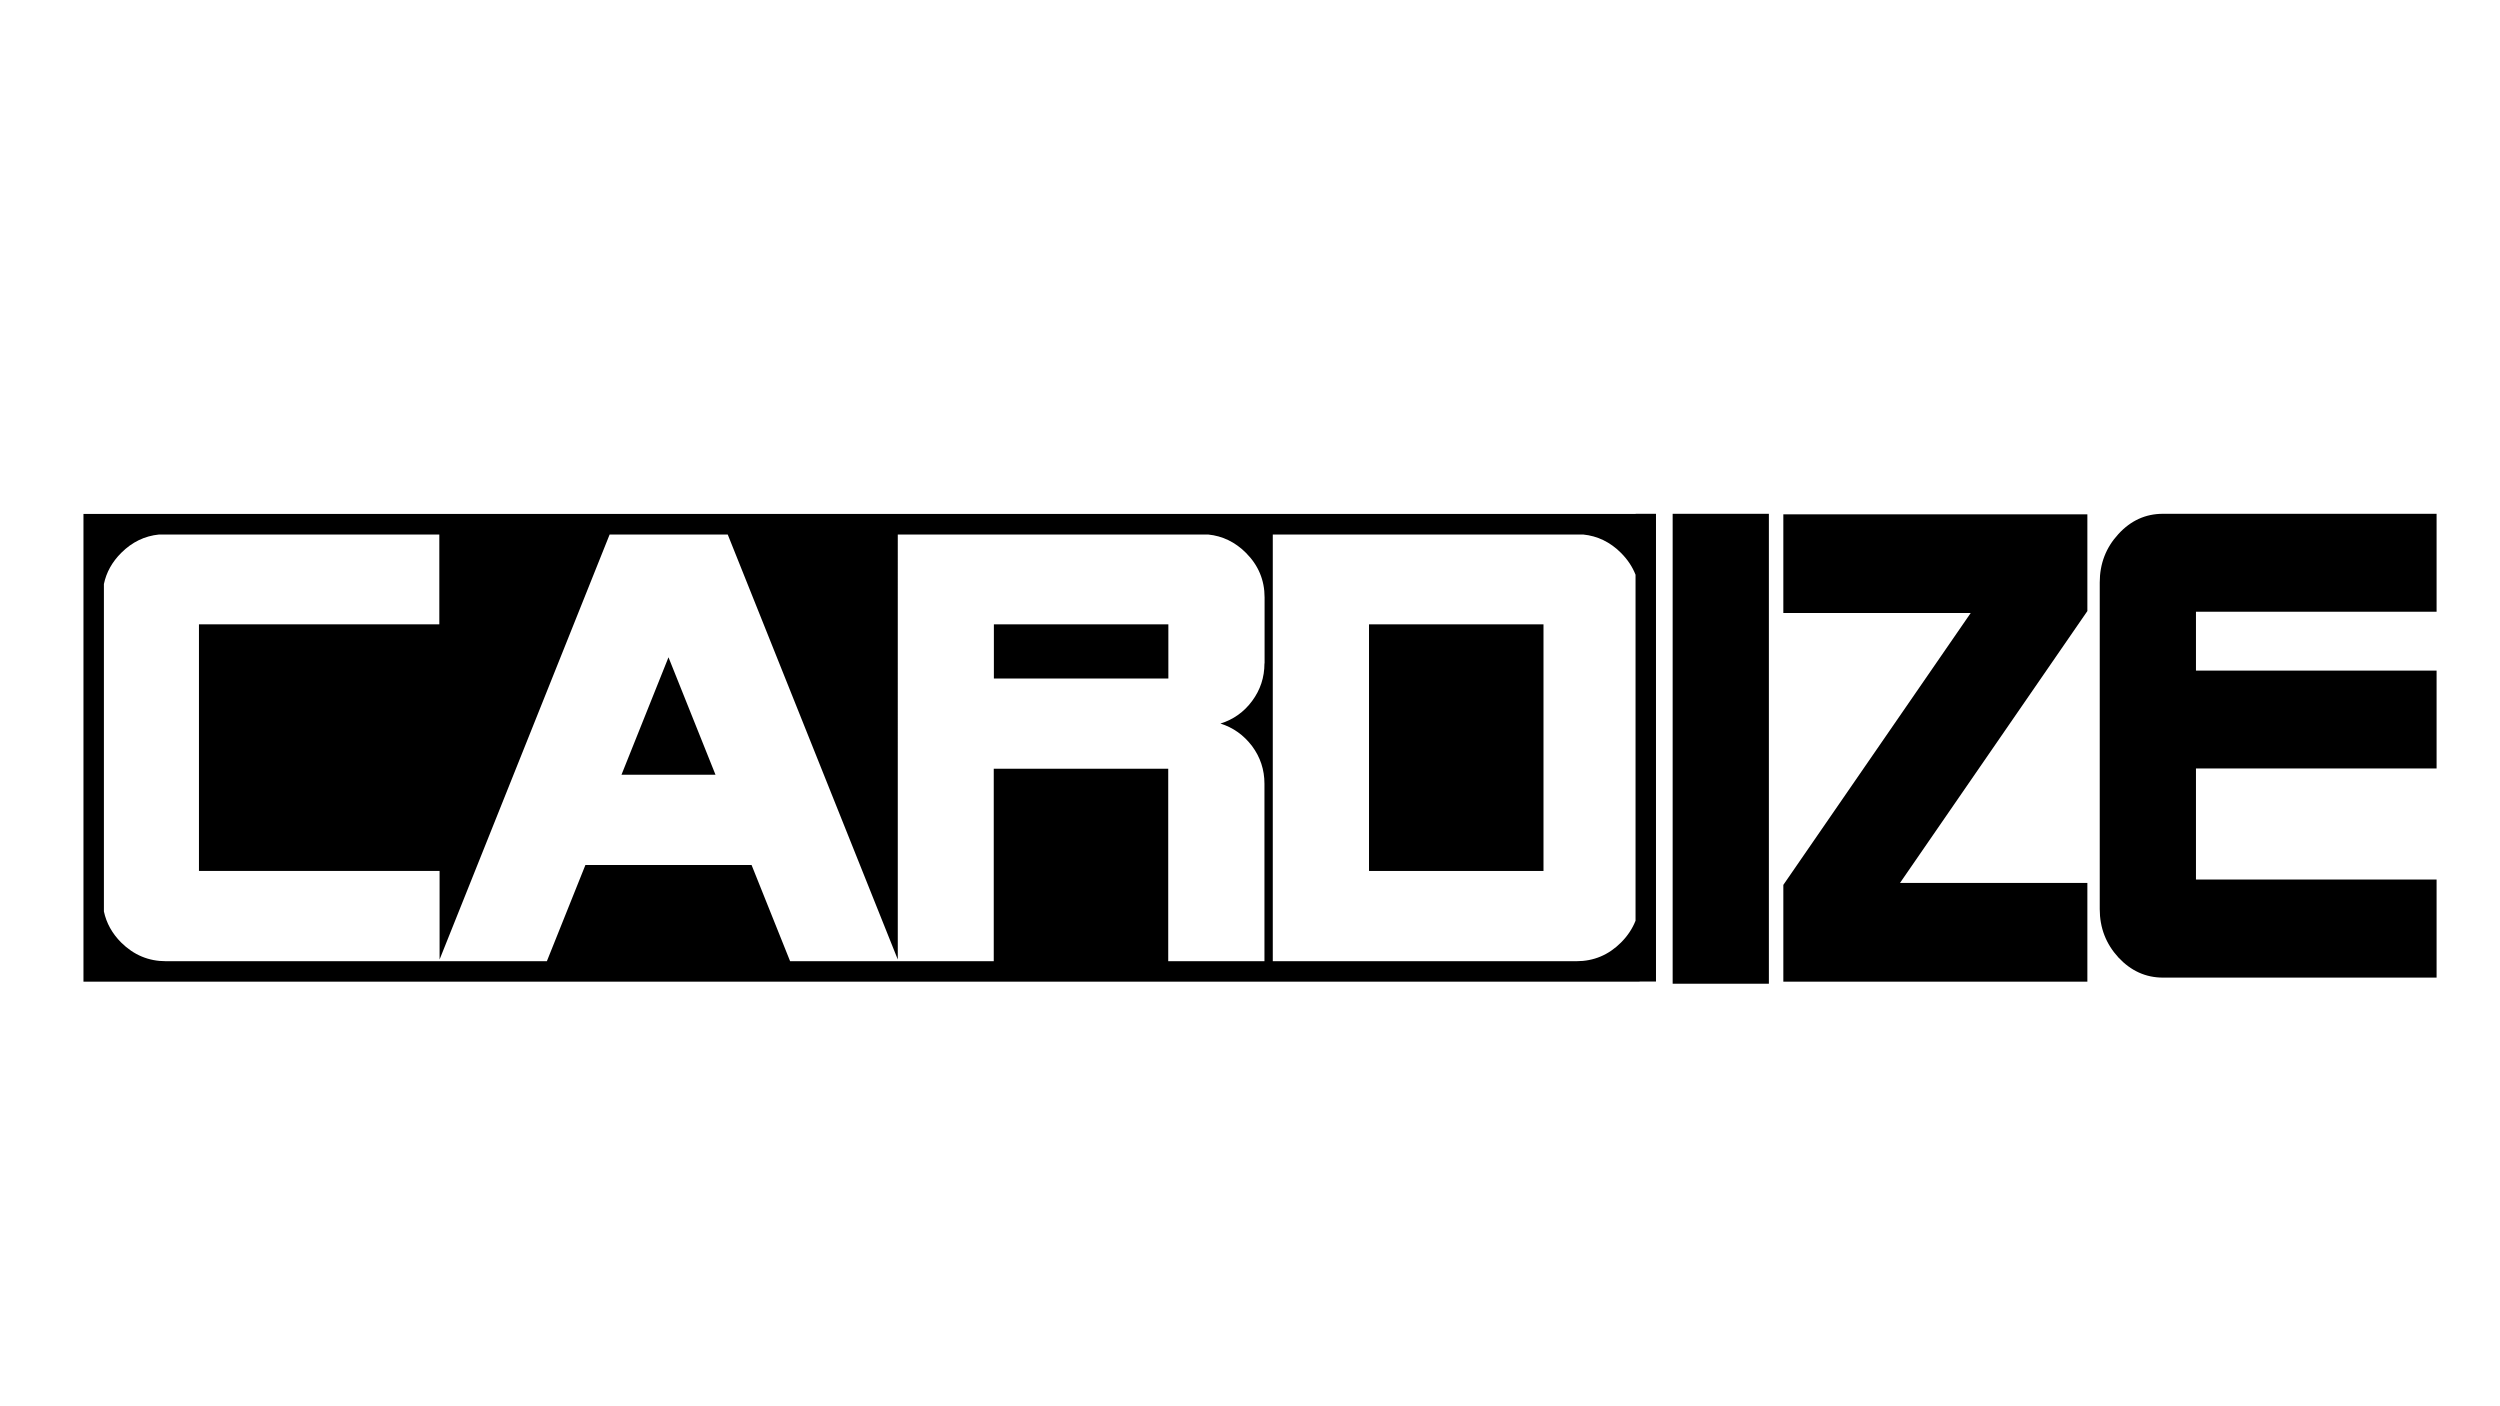 <?xml version="1.0" encoding="utf-8"?>
<!-- Generator: Adobe Illustrator 19.2.0, SVG Export Plug-In . SVG Version: 6.00 Build 0)  -->
<svg version="1.1" id="Layer_3" xmlns="http://www.w3.org/2000/svg" xmlns:xlink="http://www.w3.org/1999/xlink" x="0px" y="0px"
	 viewBox="0 0 1920 1080" style="enable-background:new 0 0 1920 1080;" xml:space="preserve">
<g>
	<path d="M1358.5,755.5h-73.9V394.6h73.9V755.5z"/>
	<path d="M1603.1,753.9h-233.5v-74.3l143.9-208.8h-143.9V395h233.5v74.3l-143.9,208.8h143.9V753.9z"/>
	<path d="M1871.3,750.8h-210.2c-13.2,0-24.6-5.2-34.2-15.5c-9.5-10.4-14.3-22.7-14.3-37.1V447.3c0-14.4,4.8-26.8,14.3-37.1
		c9.5-10.4,20.9-15.6,34.2-15.6h210.2v75.2h-184.8V515h184.8v75.2h-184.8v85.3h184.8V750.8z"/>
	<g>
		<path d="M1271.9,394.6h-15.7v0.1H79.9h-1H64.1v359.2h14.7h1h1179.4v-0.1h12.6V394.6z M971.1,509.5c0,10.8-3.2,20.4-9.5,28.9
			c-6.3,8.5-14.4,14.2-24.3,17.3c9.9,3.1,17.9,8.9,24.3,17.3c6.3,8.5,9.5,18.1,9.5,28.9v136.3h-73.9V590.4h-134v147.8H606.8
			l-29.6-73.9H449.6l-29.6,73.9H127.3c-13.2,0-24.6-4.8-34.2-14.3c-7-7-11.4-15-13.3-23.9V448.5c1.9-9,6.3-16.9,13.3-23.9
			c8.3-8.3,18-13,29.1-14.1h215.2v69H152.8v189.4h184.8v68l130.6-326.4h90.7l130.6,326.4V410.5h238.3c11.1,1.1,20.8,5.8,29.1,14.1
			c9.5,9.5,14.3,20.9,14.3,34.2V509.5z M1210.8,738.2H977.5V410.5h238.3c11.1,1.1,20.8,5.8,29.1,14.1c5.1,5.1,8.8,10.7,11.2,16.8
			v265.7c-2.4,6.1-6.1,11.7-11.2,16.8C1235.4,733.4,1224,738.2,1210.8,738.2z"/>
		<polygon points="477.3,595 549.5,595 513.4,504.8 		"/>
		<rect x="763.3" y="479.5" width="134" height="41.6"/>
		<rect x="1051.4" y="479.5" width="134" height="189.4"/>
	</g>
</g>
</svg>
